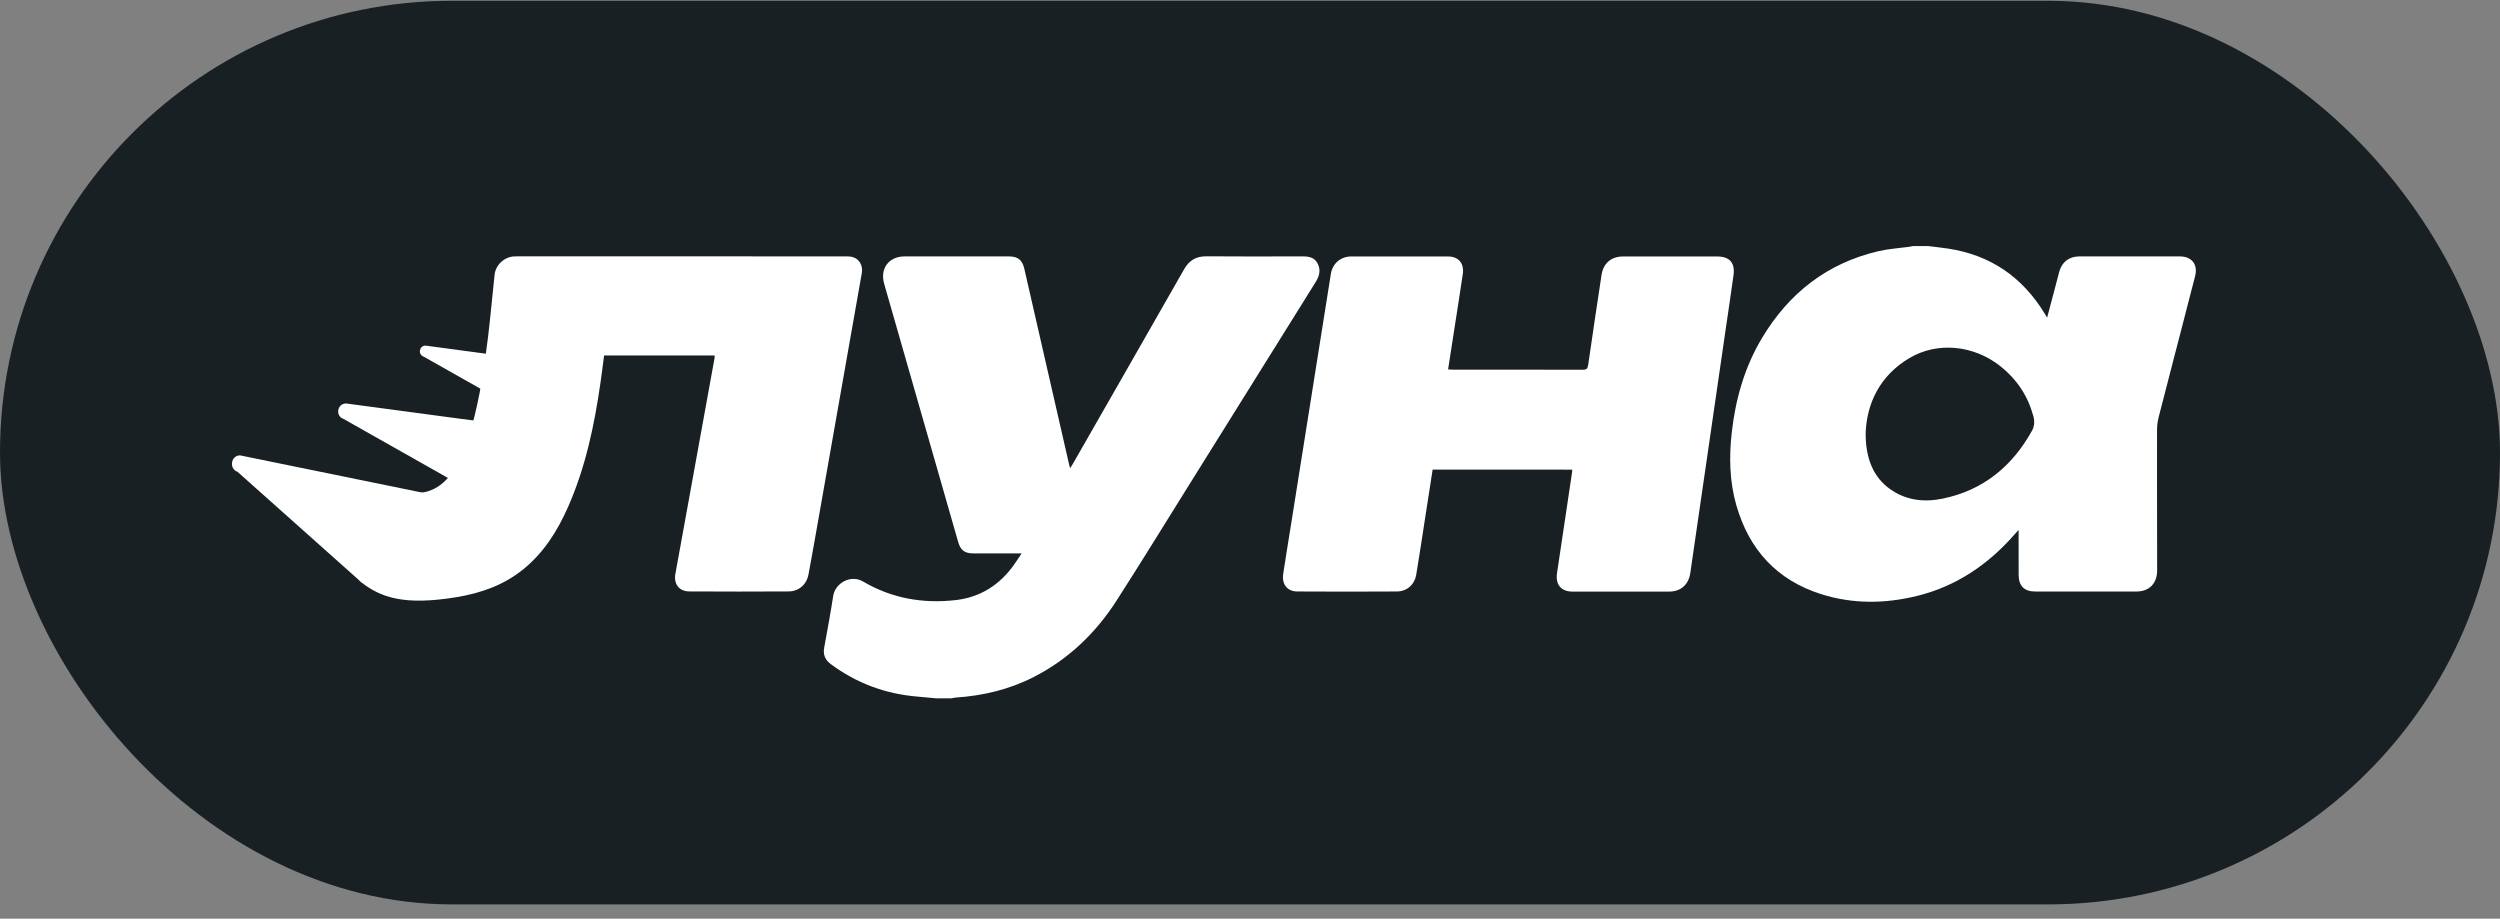 <svg width="166" height="61" viewBox="0 0 166 61" fill="none" xmlns="http://www.w3.org/2000/svg">
<rect x="0" y="0" width="166" height="61" fill="#808080" stroke="none"/>
<rect y="0.052" width="166" height="60" rx="30" fill="#192024"/>
<path d="M128.004 16.337C128.454 16.392 128.906 16.439 129.354 16.507C132.167 16.934 134.287 18.396 135.764 20.816C135.81 20.892 135.855 20.966 135.929 21.091C136.102 20.441 136.262 19.841 136.421 19.24C136.525 18.845 136.625 18.449 136.73 18.055C136.904 17.404 137.385 17.028 138.056 17.026C140.284 17.023 142.513 17.023 144.744 17.026C145.536 17.028 145.955 17.561 145.755 18.335C145.596 18.951 145.437 19.566 145.278 20.182C145.176 20.581 145.072 20.98 144.969 21.379C144.865 21.779 144.761 22.179 144.659 22.578C144.565 22.939 144.472 23.299 144.378 23.659C144.284 24.019 144.191 24.379 144.099 24.739C143.843 25.726 143.589 26.712 143.335 27.699C143.267 27.965 143.228 28.246 143.228 28.522C143.228 28.999 143.226 29.477 143.226 29.953C143.226 30.335 143.226 30.716 143.226 31.097C143.226 31.475 143.226 31.853 143.226 32.231C143.226 32.703 143.226 33.173 143.228 33.645C143.228 34.312 143.229 34.98 143.231 35.647C143.232 36.391 143.232 37.135 143.234 37.88C143.235 38.732 142.715 39.273 141.868 39.276C139.619 39.282 137.371 39.28 135.121 39.276C134.409 39.274 134.041 38.896 134.038 38.18C134.035 37.204 134.036 36.229 134.036 35.185C133.925 35.309 133.849 35.391 133.775 35.476C132.018 37.481 129.904 38.927 127.295 39.569C125.169 40.091 123.032 40.117 120.932 39.453C117.989 38.523 116.14 36.503 115.293 33.55C114.836 31.954 114.806 30.324 114.992 28.69C115.244 26.471 115.849 24.355 117.007 22.428C118.793 19.454 121.33 17.473 124.73 16.678C125.394 16.523 126.085 16.482 126.764 16.388C126.859 16.375 126.955 16.355 127.05 16.337C127.366 16.337 127.686 16.337 128.004 16.337ZM123.88 28.702C123.859 30.486 124.426 31.705 125.486 32.466C126.552 33.23 127.757 33.365 128.993 33.109C131.674 32.557 133.604 30.976 134.922 28.605C135.088 28.304 135.109 27.984 135.02 27.651C134.66 26.307 133.934 25.204 132.852 24.336C131.072 22.91 128.65 22.672 126.79 23.773C124.8 24.951 123.969 26.795 123.88 28.702Z" fill="white"/>
<path d="M62.154 46.368C61.751 46.331 61.35 46.289 60.947 46.256C58.813 46.085 56.882 45.374 55.159 44.092C54.782 43.811 54.642 43.464 54.727 43.001C54.937 41.855 55.148 40.71 55.327 39.558C55.454 38.743 56.468 38.116 57.318 38.618C59.204 39.73 61.272 40.091 63.439 39.849C65.096 39.663 66.388 38.837 67.345 37.477C67.503 37.254 67.65 37.023 67.837 36.745C67.112 36.745 66.458 36.745 65.804 36.745C65.406 36.745 65.008 36.747 64.61 36.745C64.066 36.742 63.782 36.535 63.63 36.011C62.5 32.072 61.37 28.13 60.241 24.189C59.731 22.41 59.222 20.63 58.711 18.851C58.416 17.83 59.014 17.025 60.073 17.025C62.372 17.023 64.672 17.023 66.971 17.025C67.596 17.025 67.879 17.253 68.018 17.861C69.009 22.19 69.997 26.517 70.989 30.845C71.003 30.91 71.026 30.974 71.057 31.089C71.131 30.97 71.185 30.893 71.231 30.811C73.697 26.5 76.167 22.191 78.626 17.876C78.962 17.287 79.419 17.013 80.103 17.019C82.223 17.037 84.342 17.029 86.463 17.023C86.883 17.022 87.271 17.077 87.486 17.488C87.714 17.919 87.61 18.33 87.36 18.728C84.466 23.363 81.574 28.001 78.681 32.637C77.173 35.053 75.682 37.479 74.144 39.874C72.764 42.023 70.971 43.75 68.685 44.93C67.042 45.779 65.284 46.197 63.449 46.319C63.354 46.325 63.262 46.353 63.167 46.37C62.83 46.368 62.491 46.368 62.154 46.368Z" fill="white"/>
<path d="M95.127 31.18C94.959 32.264 94.795 33.335 94.627 34.405C94.433 35.654 94.246 36.906 94.039 38.153C93.931 38.813 93.422 39.27 92.76 39.274C90.55 39.288 88.341 39.288 86.131 39.274C85.466 39.27 85.1 38.784 85.206 38.095C85.381 36.943 85.571 35.794 85.754 34.644C86.266 31.418 86.779 28.193 87.292 24.967C87.651 22.706 88.008 20.444 88.37 18.183C88.482 17.492 89.021 17.031 89.721 17.029C91.861 17.025 94 17.025 96.14 17.029C96.847 17.031 97.235 17.483 97.128 18.207C96.932 19.546 96.717 20.884 96.51 22.223C96.393 22.98 96.277 23.736 96.153 24.531C96.281 24.537 96.385 24.546 96.489 24.546C99.356 24.546 102.222 24.543 105.088 24.552C105.336 24.553 105.418 24.492 105.455 24.233C105.737 22.242 106.044 20.253 106.341 18.265C106.457 17.486 106.98 17.031 107.77 17.029C109.85 17.028 111.931 17.028 114.011 17.029C114.843 17.029 115.219 17.446 115.104 18.28C114.929 19.563 114.733 20.841 114.547 22.123C114.177 24.675 113.809 27.228 113.437 29.779C113.091 32.164 112.743 34.55 112.397 36.934C112.345 37.288 112.289 37.643 112.244 37.998C112.142 38.801 111.626 39.28 110.827 39.282C108.687 39.286 106.547 39.288 104.408 39.282C103.648 39.28 103.272 38.807 103.387 38.049C103.726 35.804 104.058 33.559 104.393 31.312C104.399 31.275 104.393 31.236 104.393 31.184C101.308 31.18 98.226 31.18 95.127 31.18Z" fill="white"/>
<path d="M47.449 23.601C45.008 23.601 42.574 23.601 40.112 23.601C40.033 24.196 39.962 24.787 39.877 25.375C39.47 28.221 38.885 31.022 37.717 33.667C37.017 35.251 36.111 36.692 34.748 37.799C33.445 38.857 31.929 39.386 30.29 39.655C26.827 40.225 25.274 39.661 24.021 38.686C23.865 38.564 23.711 38.353 23.788 37.93C24.05 36.501 24.313 35.071 24.607 33.648C24.75 32.96 25.485 32.546 26.188 32.64C26.726 32.713 27.277 32.771 27.815 32.733C28.73 32.667 29.437 32.18 29.977 31.448C30.674 30.501 31.03 29.403 31.338 28.287C31.871 26.343 32.166 24.352 32.408 22.355C32.573 20.99 32.693 19.621 32.839 18.254C32.91 17.591 33.469 17.065 34.136 17.025C34.215 17.02 34.295 17.022 34.375 17.022C41.62 17.022 48.864 17.022 56.109 17.023C56.277 17.023 56.451 17.025 56.611 17.068C57.054 17.186 57.311 17.634 57.225 18.125C56.907 19.938 56.584 21.751 56.265 23.565C55.638 27.124 55.011 30.683 54.384 34.24C54.154 35.544 53.926 36.848 53.683 38.149C53.558 38.814 53.039 39.267 52.363 39.271C50.164 39.283 47.965 39.285 45.766 39.271C45.093 39.267 44.724 38.779 44.846 38.1C45.125 36.532 45.415 34.967 45.7 33.399C46.284 30.187 46.867 26.975 47.449 23.763C47.457 23.715 47.449 23.666 47.449 23.601Z" fill="white"/>
<path d="M24.022 38.686L28.126 32.728L15.939 30.236C15.331 30.236 15.193 31.126 15.769 31.327L24.022 38.686Z" fill="white"/>
<path d="M32.821 33.476L33.816 28.241L22.983 26.79C22.385 26.79 22.248 27.63 22.816 27.819L32.821 33.476Z" fill="white"/>
<path d="M35.294 27.73L36.006 23.986L28.257 22.949C27.829 22.949 27.733 23.549 28.138 23.684L35.294 27.73Z" fill="white"/>
</svg>
